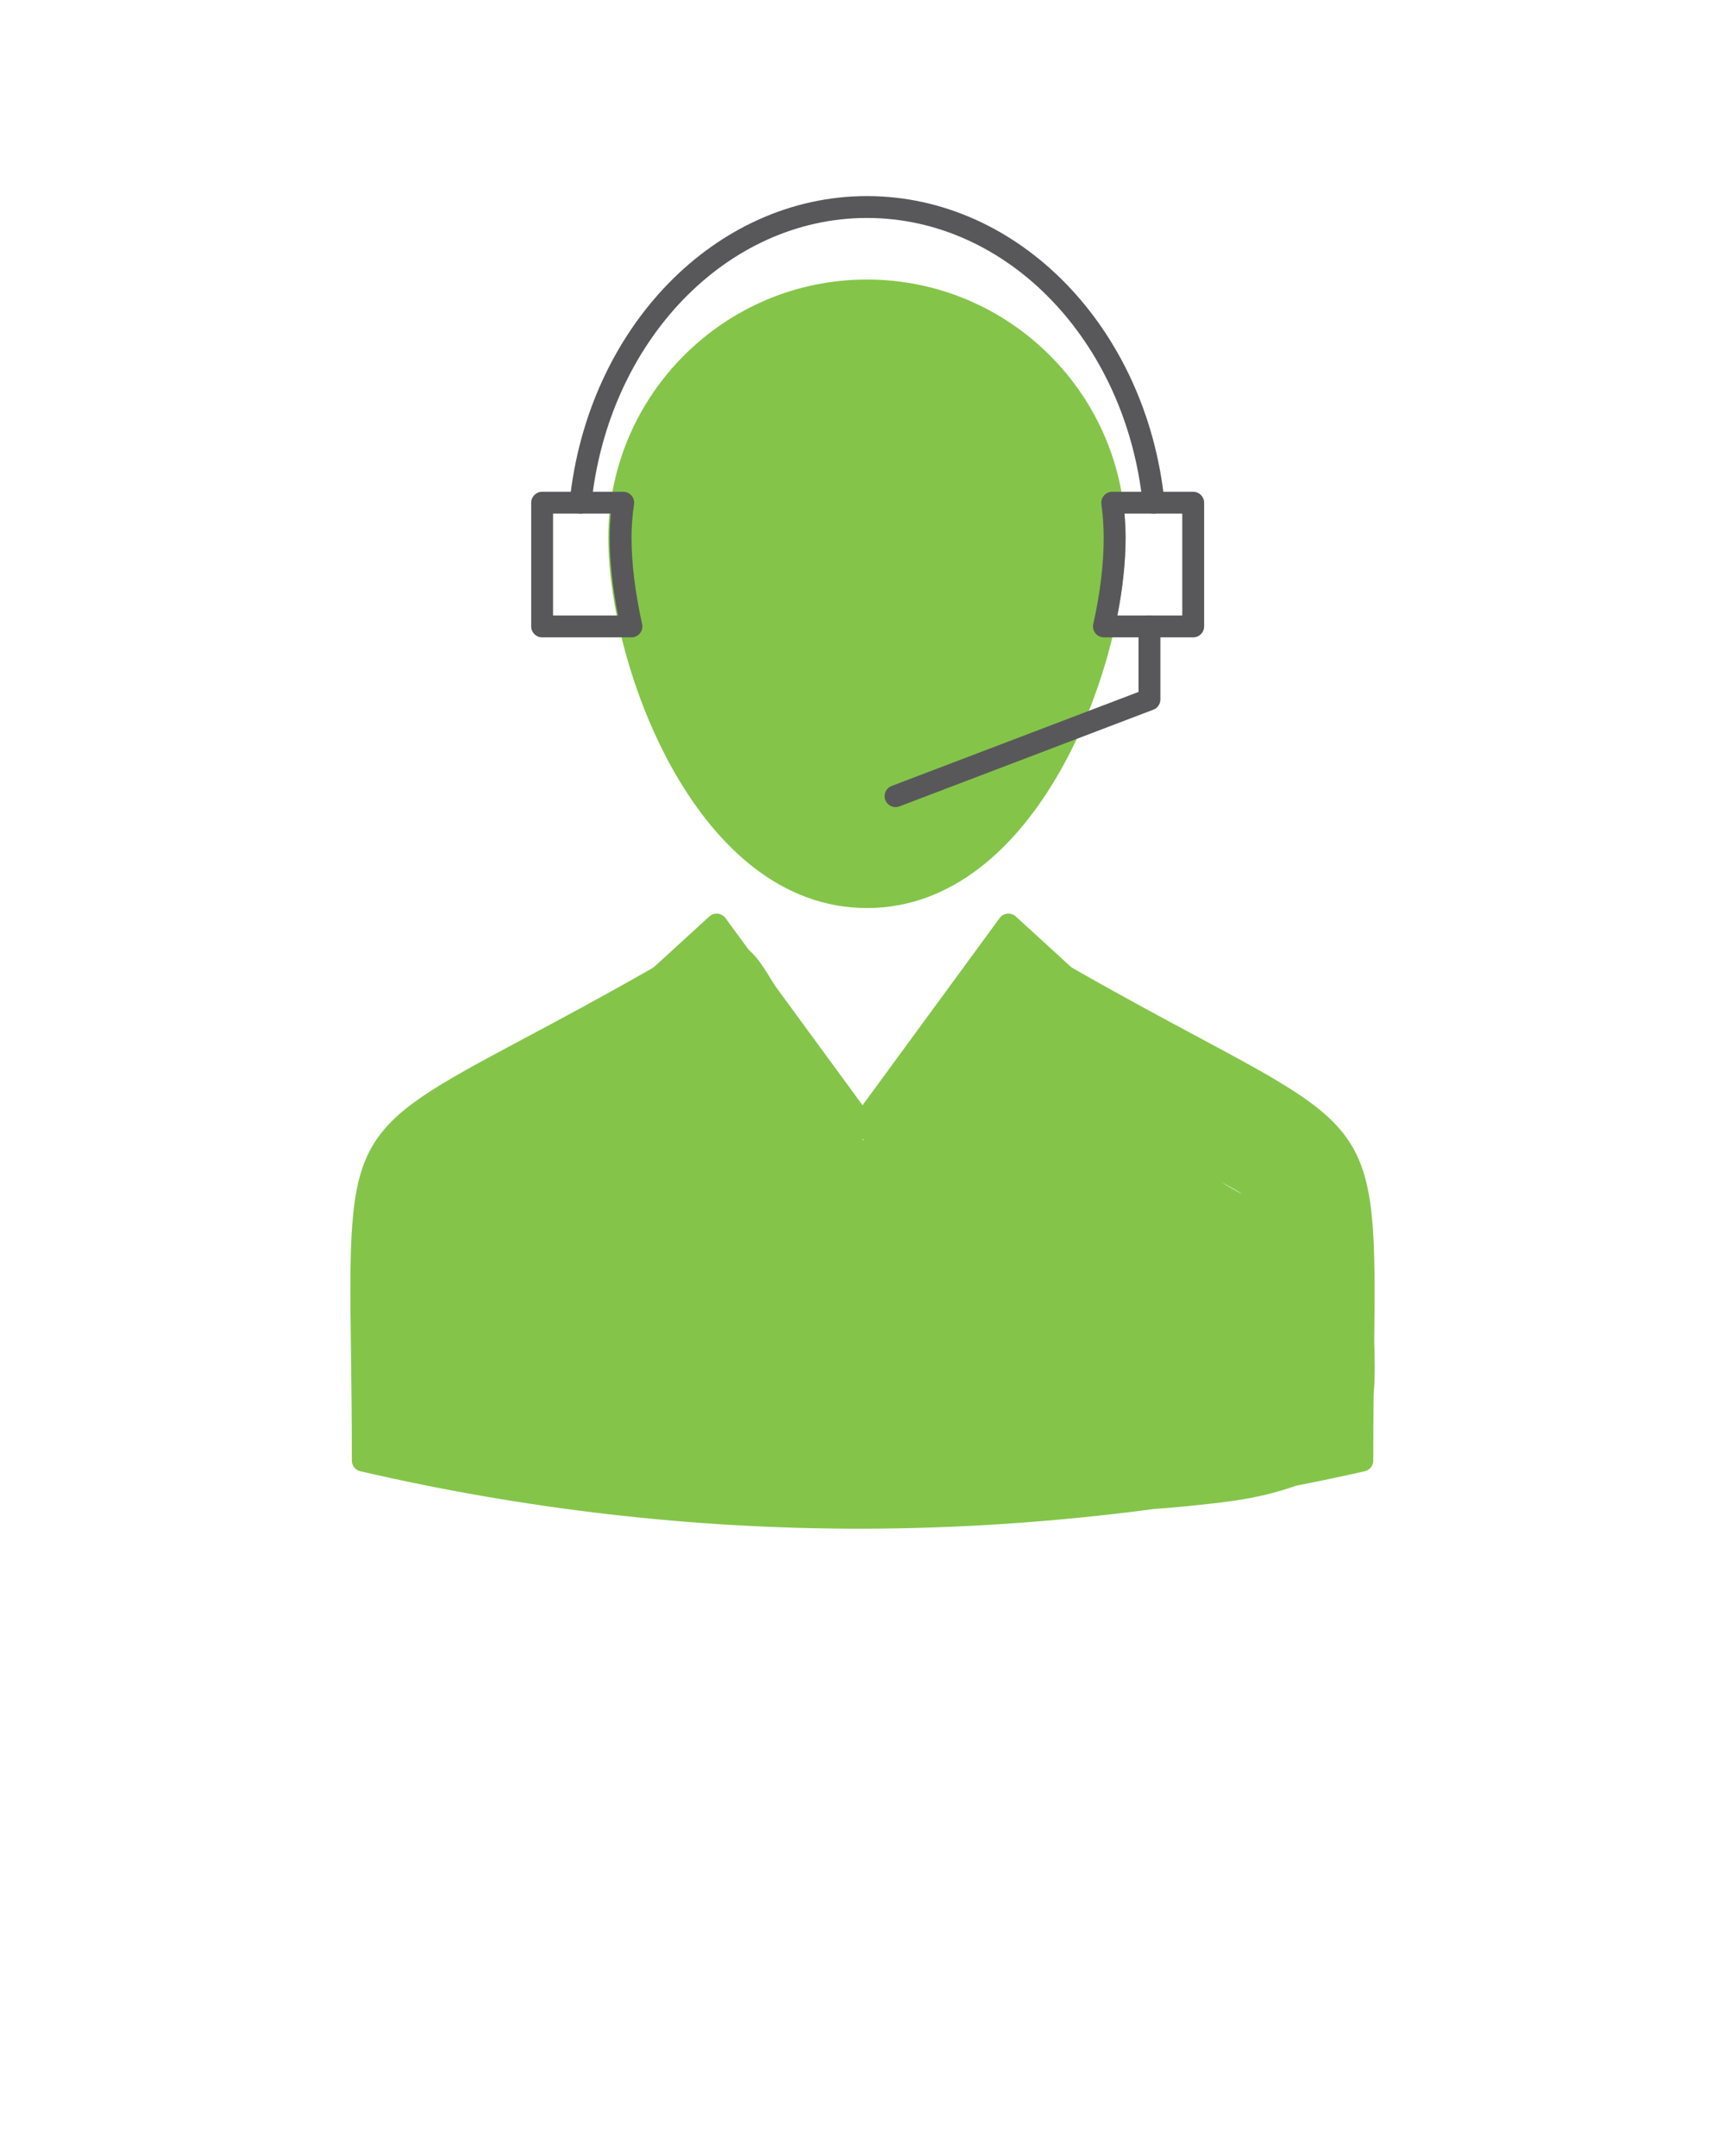 <?xml version="1.0" encoding="utf-8"?>
<svg viewBox="0 0 512 640" style="enable-background:new 0 0 512 512;" xmlns="http://www.w3.org/2000/svg">
  <g>
    <g>
      <g>
        <path d="M316.001,384.456h-33.963c-1.793,0-3.245-1.453-3.245-3.245s1.452-3.245,3.245-3.245h33.963     c1.792,0,3.245,1.453,3.245,3.245S317.793,384.456,316.001,384.456z"/>
      </g>
      <g>
        <path d="M316.001,405.745h-33.963c-1.793,0-3.245-1.453-3.245-3.245s1.452-3.245,3.245-3.245h33.963     c1.792,0,3.245,1.453,3.245,3.245S317.793,405.745,316.001,405.745z"/>
      </g>
      <g>
        <path d="M 255.037 453.791 C 205.587 453.792 155.762 448.053 106.944 436.732 C 105.473 436.391 104.432 435.081 104.432 433.57 C 104.432 421.257 104.293 410.654 104.171 401.298 C 103.327 336.738 103.804 335.871 155.221 308.452 C 165.689 302.87 178.718 295.923 194.302 287.006 C 195.059 286.574 195.958 286.463 196.796 286.7 C 197.397 286.87 197.932 287.209 198.341 287.669 C 199.473 285.483 201.09 283.459 202.57 282.092 C 204.433 280.37 206.531 279.372 208.935 278.91 C 211.567 278.403 215.214 278.605 217.846 279.546 C 220.391 280.456 221.795 281.131 224.529 284.32 C 229.773 290.434 242.065 315.571 245.852 320.283 C 247.277 322.055 247.706 321.252 248.717 322.51 C 250.171 324.32 252.638 328.382 253.614 331.392 L 253.728 331.278 C 254.834 330.178 256.542 330.035 257.803 330.867 C 258.998 328.428 261.128 326.219 262.402 324.738 C 263.627 323.314 264.162 323.742 265.903 321.874 C 269.72 317.778 283.024 302.363 285.634 296.414 C 287.104 293.063 285.4 291.135 286.271 288.775 C 287.166 286.35 289.116 283.752 291.045 282.092 C 292.866 280.525 295.006 279.372 297.41 278.91 C 300.042 278.403 303.563 278.496 306.321 279.546 C 309.205 280.645 312.392 283.356 314.277 285.593 C 314.598 285.973 314.892 286.347 315.162 286.722 C 315.992 286.466 316.921 286.541 317.731 287.005 C 332.9 295.684 345.682 302.526 355.954 308.026 C 407.115 335.417 408.613 336.815 407.89 398.225 C 408.07 403.755 408.097 408.755 407.844 412.258 C 407.802 412.841 407.756 413.402 407.706 413.943 C 407.646 419.979 407.601 426.495 407.601 433.569 C 407.601 435.086 406.55 436.4 405.07 436.735 C 398.302 438.264 391.527 439.691 384.749 441.016 C 383.307 441.528 381.768 442.001 380.156 442.492 C 374.533 444.207 367.645 445.456 359.788 446.311 C 355.136 446.818 348.78 447.524 342.677 447.921 C 313.299 451.823 283.991 453.79 255.037 453.791 Z M 256.091 338.084 L 255.89 338.285 C 256.13 338.379 256.372 338.475 256.615 338.573 Z M 368.682 354.486 C 367.052 353.287 365.088 352.383 362.423 350.801 C 364.13 351.957 366.353 353.19 368.682 354.486 Z" style="fill: rgb(132, 197, 73); paint-order: fill;"/>
      </g>
      <g>
        <path d="M 257.319 269.551 C 206.92 269.551 180.556 198.019 180.556 159.674 C 180.556 117.382 214.992 82.975 257.319 82.975 C 299.646 82.975 334.083 117.382 334.083 159.674 C 334.083 198.019 307.719 269.551 257.319 269.551 Z" style="fill: rgb(132, 197, 73);"/>
      </g>
      <g>
        <path d="M277.44,356.798c-0.816,0-1.608-0.308-2.214-0.871l-21.424-19.974c-1.203-1.121-1.376-2.965-0.405-4.291l43.299-59.133     c0.546-0.743,1.381-1.221,2.299-1.312c0.914-0.095,1.83,0.212,2.511,0.835l16.803,15.376c1.143,1.046,1.388,2.754,0.584,4.078     l-38.678,63.729c-0.507,0.835-1.363,1.396-2.33,1.531C277.736,356.788,277.588,356.798,277.44,356.798z M260.337,333.171     l16.398,15.288l35.226-58.041l-12.166-11.133L260.337,333.171z" style="fill: rgb(132, 197, 73); paint-order: fill;"/>
      </g>
      <g>
        <path d="M232.6,360.146c-0.154,0-0.31-0.011-0.464-0.033c-1.011-0.146-1.894-0.759-2.384-1.655l-36.688-67.077     c-0.717-1.311-0.446-2.941,0.657-3.951l16.803-15.376c0.681-0.622,1.591-0.923,2.511-0.835c0.918,0.091,1.753,0.568,2.298,1.312     l43.301,59.133c0.947,1.293,0.807,3.084-0.329,4.217L234.89,359.2C234.277,359.81,233.452,360.146,232.6,360.146z      M199.981,290.499l33.392,61.051l18.378-18.303l-39.515-53.963L199.981,290.499z" style="fill: rgb(132, 197, 73);"/>
      </g>
      <g>
        <path d="M354.158,189.201H327.66c-0.986,0-1.92-0.449-2.535-1.219c-0.616-0.771-0.848-1.779-0.631-2.741     c2.027-8.984,3.099-17.825,3.099-25.568c0-3.248-0.224-6.526-0.685-10.022c-0.122-0.927,0.162-1.861,0.778-2.563     c0.615-0.703,1.505-1.105,2.439-1.105h24.032c1.792,0,3.245,1.453,3.245,3.245v36.729     C357.403,187.748,355.95,189.201,354.158,189.201z M331.662,182.71h19.251v-30.238h-17.16c0.222,2.451,0.33,4.831,0.33,7.201     C334.083,166.739,333.25,174.632,331.662,182.71z" style="fill: rgb(88, 88, 90);"/>
      </g>
      <g>
        <path d="M187.428,189.201h-26.522c-1.792,0-3.245-1.453-3.245-3.246v-36.729c0-1.792,1.453-3.245,3.245-3.245h24.08     c0.946,0,1.845,0.413,2.461,1.13c0.617,0.718,0.89,1.668,0.747,2.604c-0.495,3.245-0.746,6.595-0.746,9.957     c0,7.5,1.088,16.345,3.146,25.576c0.215,0.961-0.019,1.968-0.635,2.736C189.345,188.754,188.413,189.201,187.428,189.201z      M164.151,182.71h19.28c-1.623-8.263-2.473-16.158-2.473-23.037c0-2.414,0.118-4.824,0.352-7.201h-17.159V182.71z" style="fill: rgb(88, 88, 90);"/>
      </g>
      <g>
        <path d="M172.31,152.473c-0.112,0-0.226-0.006-0.34-0.018c-1.783-0.186-3.078-1.781-2.892-3.563     c5.382-51.698,43.317-90.683,88.241-90.683c44.989,0,82.955,38.986,88.311,90.685c0.186,1.783-1.11,3.378-2.893,3.563     c-1.797,0.189-3.378-1.111-3.563-2.894c-5.013-48.38-40.203-84.863-81.855-84.863c-41.589,0-76.75,36.484-81.786,84.865     C175.359,151.232,173.951,152.473,172.31,152.473z" style="fill: rgb(88, 88, 90);"/>
      </g>
      <g>
        <path d="M265.805,239.589c-1.309,0-2.54-0.796-3.033-2.091c-0.638-1.675,0.202-3.55,1.878-4.188l73.276-27.911v-19.444     c0-1.792,1.453-3.245,3.245-3.245s3.245,1.453,3.245,3.245v21.681c0,1.347-0.832,2.554-2.09,3.033l-75.367,28.707     C266.579,239.521,266.188,239.589,265.805,239.589z" style="fill: rgb(88, 88, 90);"/>
      </g>
    </g>
  </g>
</svg>